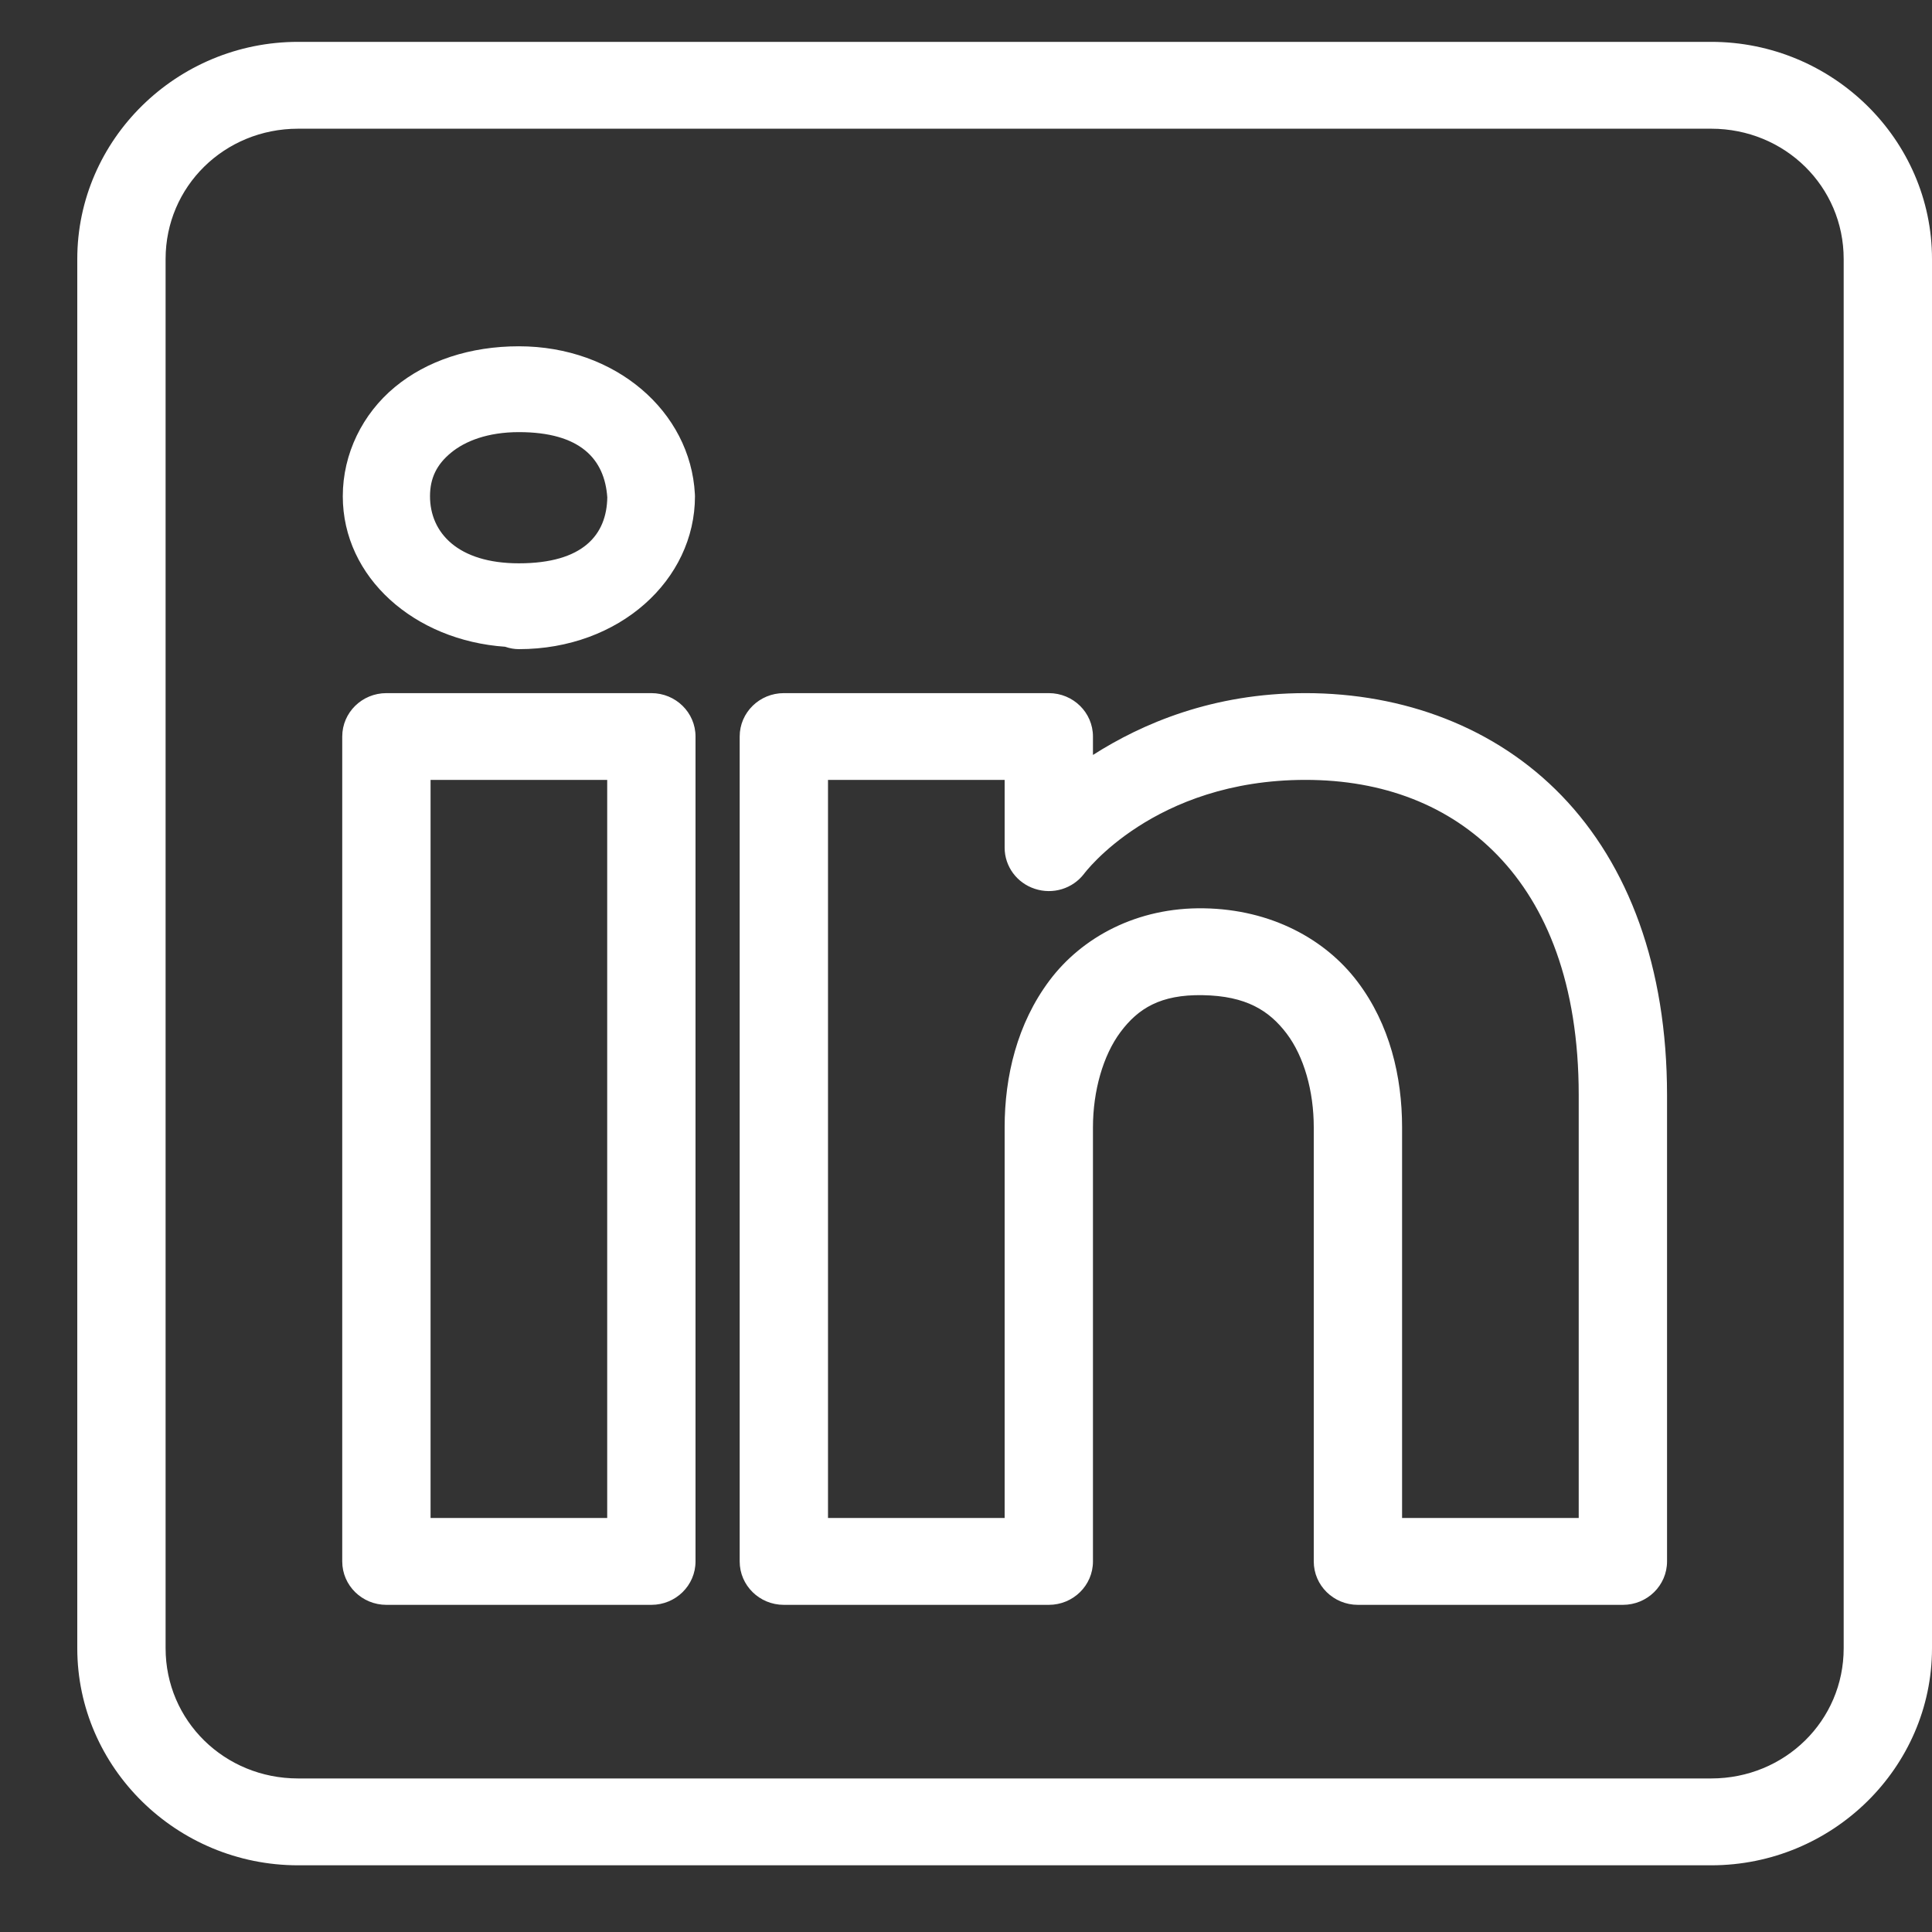 <svg width="21" height="21" viewBox="0 0 21 21" fill="none" xmlns="http://www.w3.org/2000/svg">
<rect x="0" y="0" width="21" height="21" fill="#333333" stroke="none"/>
<path d="M3.24 0.455C1.92 0.455 0.84 1.517 0.84 2.815V17.916C0.84 19.213 1.92 20.275 3.24 20.275H18.6C19.92 20.275 21 19.213 21 17.916V2.815C21 1.517 19.92 0.455 18.6 0.455H3.24ZM3.24 1.399H18.6C19.401 1.399 20.04 2.027 20.04 2.815V17.916C20.04 18.703 19.401 19.331 18.6 19.331H3.24C2.439 19.331 1.8 18.703 1.8 17.916V2.815C1.8 2.027 2.439 1.399 3.24 1.399ZM5.64 3.764C5.114 3.764 4.641 3.918 4.291 4.208C3.941 4.498 3.726 4.931 3.726 5.394C3.726 6.276 4.503 6.962 5.492 7.03L5.494 7.031C5.541 7.047 5.59 7.056 5.64 7.056C6.731 7.056 7.554 6.305 7.554 5.394C7.554 5.386 7.554 5.378 7.553 5.369C7.505 4.473 6.691 3.764 5.64 3.764ZM5.64 4.697C6.308 4.697 6.572 4.99 6.601 5.406C6.595 5.81 6.341 6.123 5.64 6.123C4.975 6.123 4.674 5.789 4.674 5.394C4.674 5.197 4.747 5.049 4.901 4.922C5.055 4.794 5.302 4.697 5.64 4.697ZM4.2 7.534C3.935 7.534 3.72 7.745 3.72 8.006V16.972C3.72 17.233 3.935 17.444 4.2 17.444H7.08C7.345 17.444 7.56 17.233 7.56 16.972V14.204V8.006C7.56 7.745 7.345 7.534 7.08 7.534H4.2ZM8.52 7.534C8.255 7.534 8.04 7.745 8.04 8.006V16.972C8.04 17.233 8.255 17.444 8.52 17.444H11.4C11.665 17.444 11.88 17.233 11.88 16.972V12.253C11.88 11.861 11.989 11.472 12.18 11.217C12.371 10.962 12.613 10.809 13.072 10.817C13.545 10.825 13.795 10.984 13.985 11.234C14.174 11.484 14.28 11.86 14.28 12.253V16.972C14.28 17.233 14.495 17.444 14.76 17.444H17.64C17.905 17.444 18.12 17.233 18.12 16.972V11.904C18.12 10.507 17.699 9.4 16.977 8.651C16.255 7.902 15.252 7.534 14.19 7.534C13.181 7.534 12.413 7.866 11.88 8.206V8.006C11.88 7.745 11.665 7.534 11.4 7.534H8.52ZM4.68 8.477H6.6V14.204V16.5H4.68V8.477ZM9 8.477H10.92V9.214C10.92 9.417 11.052 9.597 11.248 9.661C11.444 9.726 11.659 9.66 11.783 9.498C11.783 9.498 12.537 8.477 14.19 8.477C15.032 8.477 15.753 8.752 16.281 9.3C16.808 9.847 17.16 10.69 17.16 11.904V16.5H15.24V12.253C15.24 11.702 15.106 11.133 14.755 10.67C14.405 10.207 13.815 9.885 13.088 9.873C12.358 9.86 11.759 10.189 11.408 10.657C11.056 11.126 10.92 11.7 10.92 12.253V16.5H9V8.477Z" fill="white"/>
</svg>
